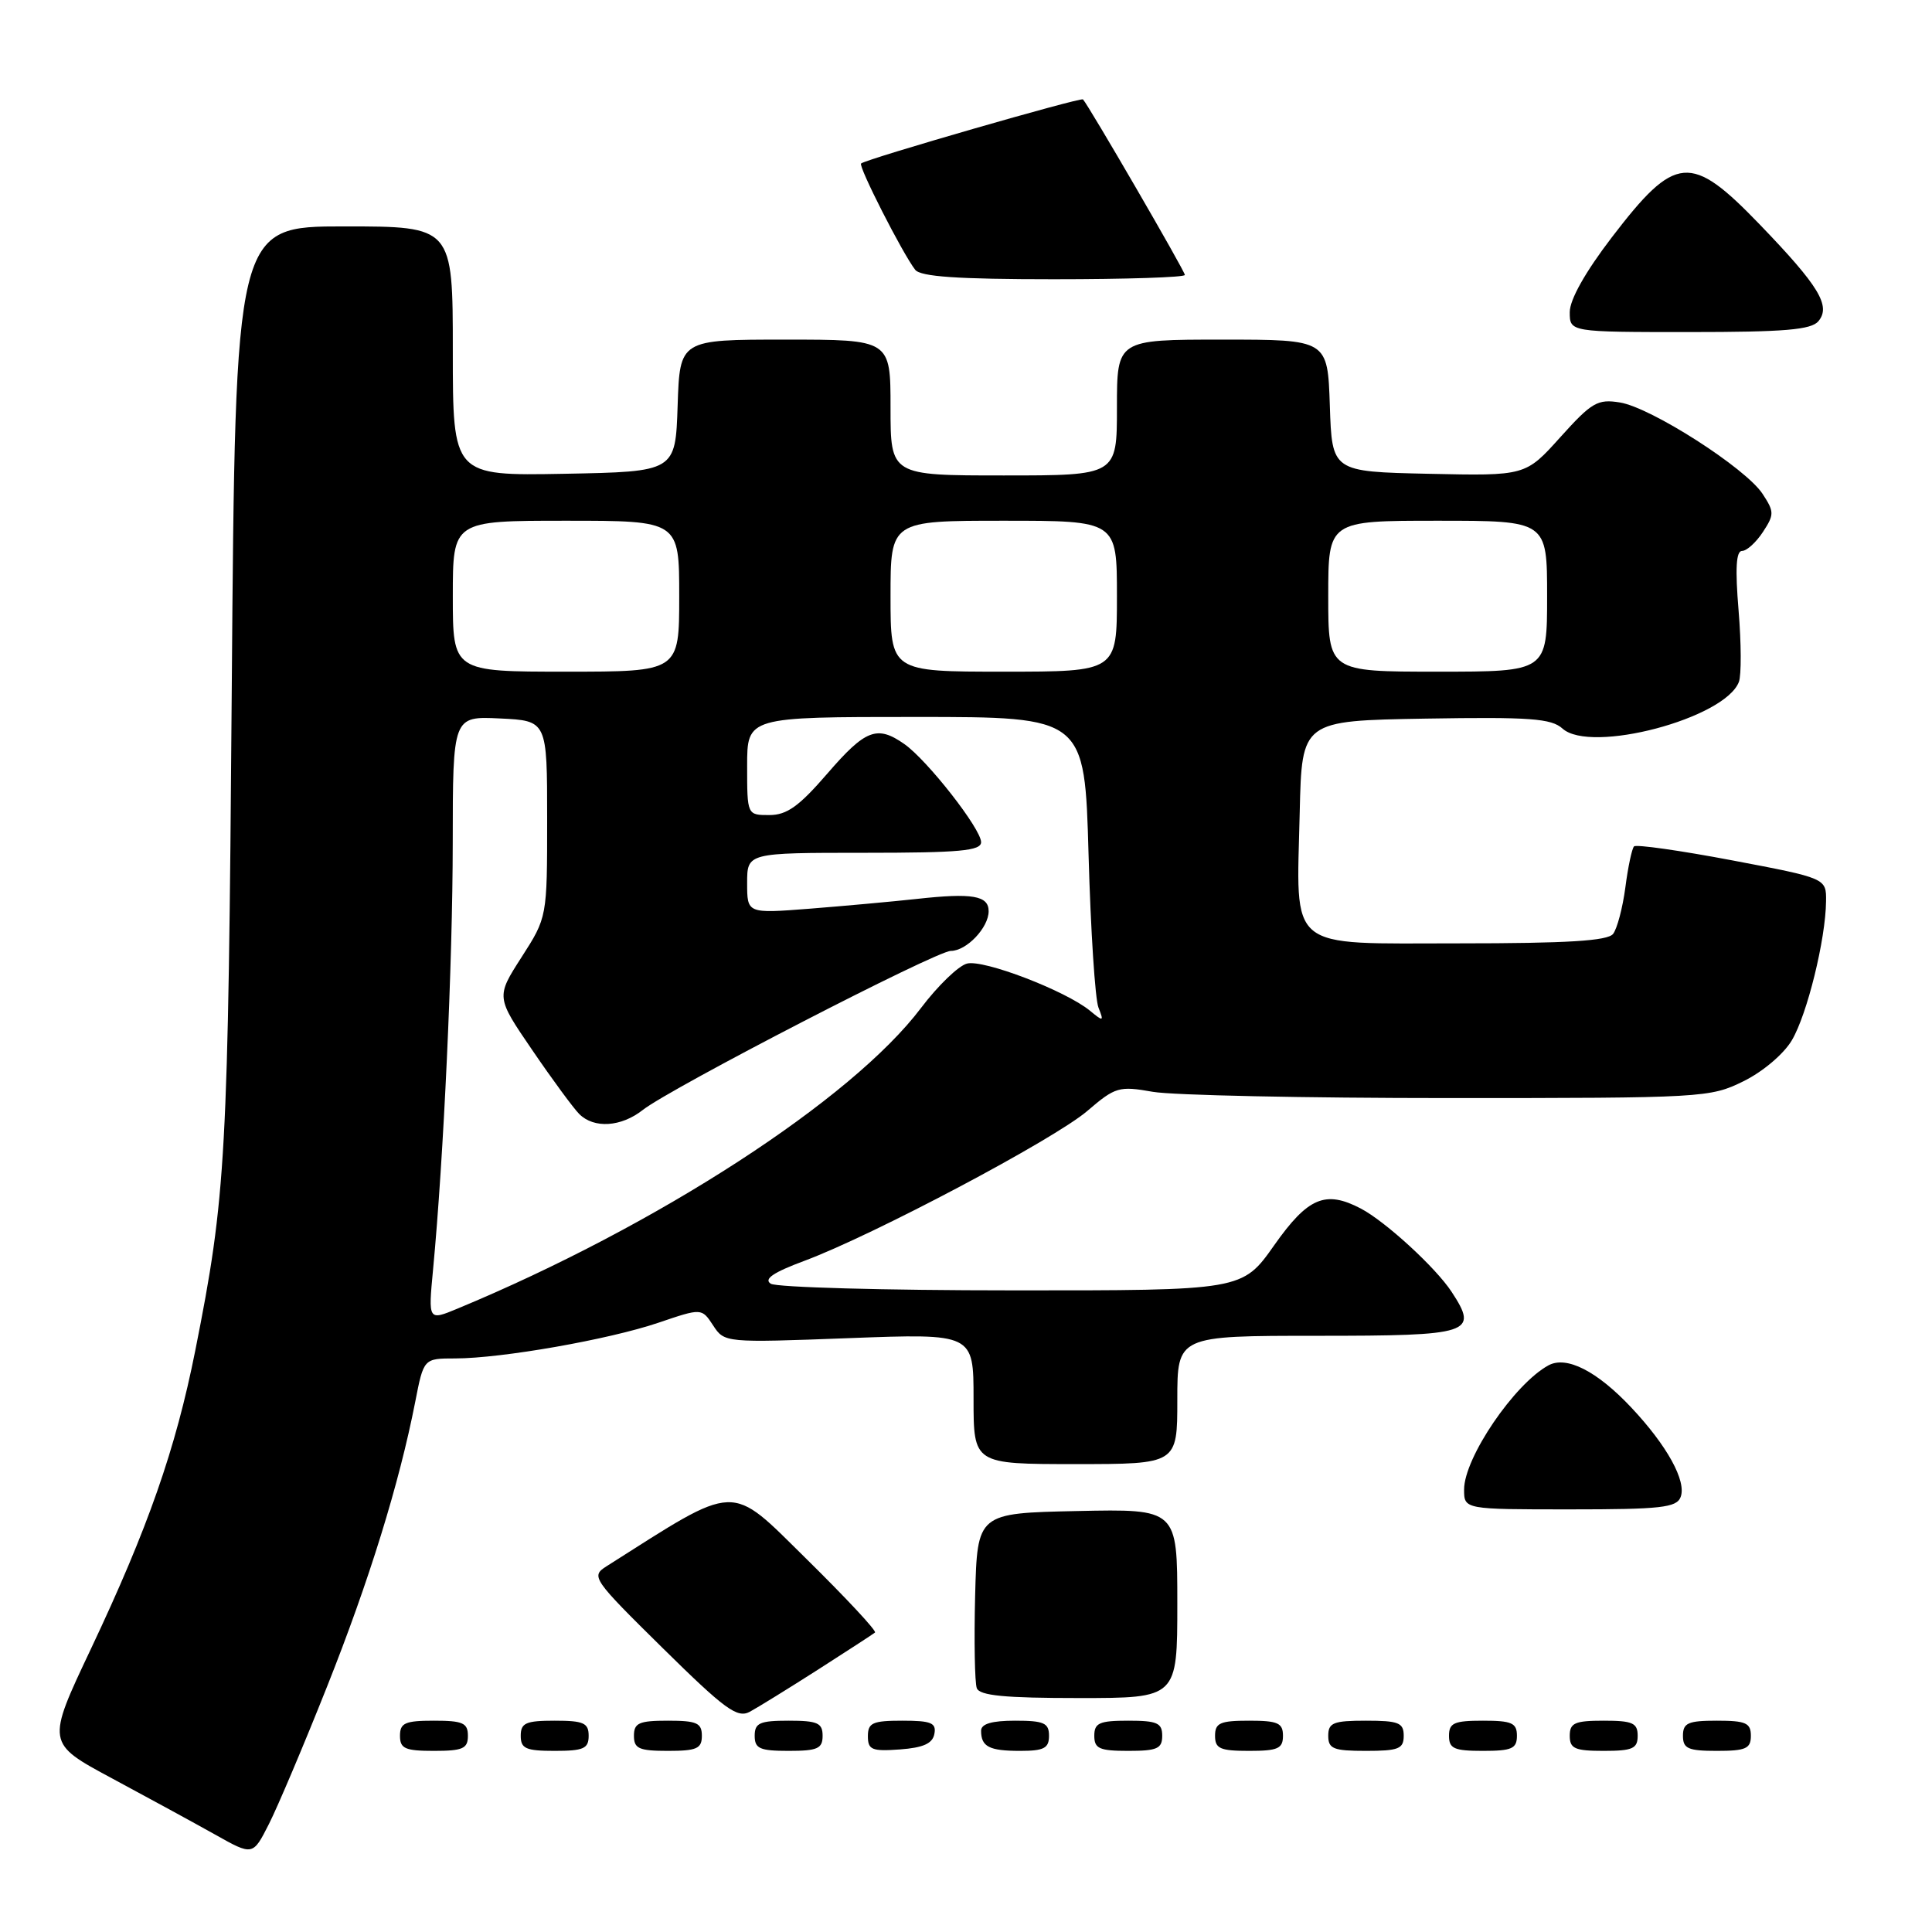 <?xml version="1.0" encoding="UTF-8" standalone="no"?>
<!DOCTYPE svg PUBLIC "-//W3C//DTD SVG 1.1//EN" "http://www.w3.org/Graphics/SVG/1.1/DTD/svg11.dtd" >
<svg xmlns="http://www.w3.org/2000/svg" xmlns:xlink="http://www.w3.org/1999/xlink" version="1.1" viewBox="0 0 256 256">
 <g >
 <path fill="currentColor"
d=" M 43.33 223.50 C 48.90 209.51 52.90 196.59 55.02 185.75 C 56.14 180.00 56.14 180.00 60.32 180.00 C 66.48 179.99 80.66 177.50 87.24 175.27 C 92.98 173.32 92.98 173.32 94.49 175.62 C 95.99 177.92 96.06 177.93 112.50 177.31 C 129.00 176.69 129.00 176.69 129.00 185.34 C 129.00 194.00 129.00 194.00 142.50 194.00 C 156.00 194.00 156.00 194.00 156.00 185.50 C 156.00 177.00 156.00 177.00 174.53 177.00 C 194.98 177.00 195.95 176.68 192.35 171.18 C 190.25 167.97 183.59 161.86 180.32 160.14 C 175.62 157.68 173.31 158.66 168.84 165.00 C 164.61 171.00 164.61 171.00 134.05 170.98 C 117.25 170.98 102.88 170.58 102.13 170.10 C 101.16 169.48 102.46 168.60 106.63 167.05 C 115.74 163.65 139.68 150.97 144.07 147.21 C 147.79 144.02 148.27 143.88 152.75 144.67 C 155.36 145.13 173.03 145.50 192.00 145.50 C 225.66 145.50 226.61 145.45 231.02 143.27 C 233.57 142.02 236.37 139.65 237.43 137.84 C 239.46 134.42 241.91 124.46 241.96 119.43 C 242.00 116.37 242.00 116.37 229.51 114.00 C 222.65 112.70 216.80 111.87 216.52 112.15 C 216.24 112.43 215.72 114.87 215.37 117.58 C 215.01 120.29 214.28 123.06 213.74 123.75 C 213.01 124.67 207.68 125.00 193.35 125.00 C 170.28 125.00 171.79 126.24 172.22 107.61 C 172.50 95.50 172.50 95.50 188.89 95.22 C 202.74 94.99 205.56 95.20 207.04 96.54 C 210.77 99.91 228.56 95.21 230.41 90.36 C 230.75 89.48 230.73 85.22 230.37 80.88 C 229.91 75.34 230.04 73.00 230.83 73.00 C 231.45 73.00 232.69 71.87 233.59 70.50 C 235.11 68.18 235.11 67.82 233.55 65.44 C 231.32 62.03 218.79 54.00 214.65 53.33 C 211.69 52.85 210.92 53.30 206.75 57.93 C 202.14 63.06 202.14 63.06 189.32 62.78 C 176.50 62.50 176.50 62.50 176.21 53.75 C 175.92 45.00 175.92 45.00 161.96 45.00 C 148.00 45.00 148.00 45.00 148.00 54.00 C 148.00 63.00 148.00 63.00 133.00 63.00 C 118.00 63.00 118.00 63.00 118.00 54.00 C 118.00 45.00 118.00 45.00 104.04 45.00 C 90.08 45.00 90.08 45.00 89.79 53.75 C 89.50 62.50 89.50 62.50 74.75 62.78 C 60.00 63.05 60.00 63.05 60.00 46.53 C 60.00 30.00 60.00 30.00 45.59 30.00 C 31.18 30.00 31.18 30.00 30.71 91.25 C 30.23 153.57 29.96 158.40 25.87 178.98 C 23.27 192.02 19.62 202.47 12.04 218.50 C 6.14 230.97 6.14 230.97 14.82 235.63 C 19.59 238.19 25.75 241.55 28.50 243.09 C 33.50 245.90 33.50 245.90 35.63 241.70 C 36.80 239.39 40.27 231.20 43.33 223.50 Z  M 62.00 230.00 C 62.00 228.30 61.33 228.00 57.50 228.00 C 53.67 228.00 53.00 228.30 53.00 230.00 C 53.00 231.70 53.67 232.00 57.50 232.00 C 61.33 232.00 62.00 231.70 62.00 230.00 Z  M 78.00 230.00 C 78.00 228.30 77.33 228.00 73.50 228.00 C 69.67 228.00 69.00 228.30 69.00 230.00 C 69.00 231.70 69.67 232.00 73.50 232.00 C 77.33 232.00 78.00 231.70 78.00 230.00 Z  M 93.00 230.00 C 93.00 228.30 92.33 228.00 88.50 228.00 C 84.67 228.00 84.00 228.30 84.00 230.00 C 84.00 231.70 84.67 232.00 88.50 232.00 C 92.33 232.00 93.00 231.70 93.00 230.00 Z  M 109.00 230.00 C 109.00 228.30 108.33 228.00 104.50 228.00 C 100.67 228.00 100.00 228.30 100.00 230.00 C 100.00 231.70 100.67 232.00 104.50 232.00 C 108.33 232.00 109.00 231.70 109.00 230.00 Z  M 123.81 229.75 C 124.09 228.29 123.39 228.00 119.57 228.00 C 115.62 228.00 115.00 228.28 115.00 230.06 C 115.00 231.86 115.53 232.08 119.24 231.81 C 122.34 231.58 123.57 231.03 123.81 229.75 Z  M 139.00 230.00 C 139.00 228.30 138.33 228.00 134.50 228.00 C 131.42 228.00 130.00 228.42 130.00 229.33 C 130.00 231.45 131.07 232.00 135.17 232.00 C 138.33 232.00 139.00 231.65 139.00 230.00 Z  M 154.00 230.00 C 154.00 228.30 153.33 228.00 149.50 228.00 C 145.67 228.00 145.00 228.30 145.00 230.00 C 145.00 231.70 145.67 232.00 149.50 232.00 C 153.33 232.00 154.00 231.70 154.00 230.00 Z  M 170.00 230.00 C 170.00 228.30 169.33 228.00 165.50 228.00 C 161.67 228.00 161.00 228.30 161.00 230.00 C 161.00 231.70 161.67 232.00 165.50 232.00 C 169.33 232.00 170.00 231.70 170.00 230.00 Z  M 186.00 230.00 C 186.00 228.27 185.33 228.00 181.00 228.00 C 176.67 228.00 176.00 228.27 176.00 230.00 C 176.00 231.73 176.67 232.00 181.00 232.00 C 185.33 232.00 186.00 231.73 186.00 230.00 Z  M 201.00 230.00 C 201.00 228.30 200.33 228.00 196.50 228.00 C 192.67 228.00 192.00 228.30 192.00 230.00 C 192.00 231.70 192.67 232.00 196.50 232.00 C 200.33 232.00 201.00 231.70 201.00 230.00 Z  M 217.00 230.00 C 217.00 228.30 216.33 228.00 212.50 228.00 C 208.67 228.00 208.00 228.30 208.00 230.00 C 208.00 231.70 208.67 232.00 212.50 232.00 C 216.33 232.00 217.00 231.70 217.00 230.00 Z  M 232.00 230.00 C 232.00 228.30 231.33 228.00 227.50 228.00 C 223.67 228.00 223.00 228.30 223.00 230.00 C 223.00 231.70 223.67 232.00 227.50 232.00 C 231.33 232.00 232.00 231.70 232.00 230.00 Z  M 108.38 221.24 C 112.30 218.73 115.70 216.52 115.94 216.32 C 116.19 216.11 112.10 211.73 106.87 206.58 C 96.53 196.41 97.99 196.36 80.35 207.55 C 78.28 208.87 78.51 209.21 87.81 218.38 C 96.07 226.52 97.69 227.70 99.35 226.82 C 100.40 226.25 104.47 223.74 108.38 221.24 Z  M 156.00 212.47 C 156.00 199.94 156.00 199.94 142.75 200.22 C 129.50 200.50 129.50 200.50 129.21 211.44 C 129.06 217.45 129.16 222.96 129.43 223.69 C 129.81 224.68 133.13 225.00 142.97 225.00 C 156.00 225.00 156.00 225.00 156.00 212.47 Z  M 222.69 198.37 C 223.50 196.27 220.90 191.55 216.15 186.50 C 211.62 181.68 207.58 179.62 205.19 180.91 C 200.67 183.36 194.00 193.17 194.00 197.37 C 194.00 200.00 194.00 200.00 208.03 200.00 C 220.08 200.00 222.15 199.77 222.69 198.37 Z  M 240.95 42.56 C 242.63 40.54 241.04 37.91 233.18 29.75 C 224.02 20.25 222.02 20.42 213.58 31.44 C 210.06 36.04 208.00 39.70 208.00 41.36 C 208.00 44.00 208.00 44.00 223.88 44.00 C 236.46 44.00 240.00 43.70 240.95 42.56 Z  M 157.00 36.43 C 157.00 35.92 144.24 13.94 143.50 13.17 C 143.20 12.87 114.93 21.02 114.10 21.66 C 113.68 21.98 119.60 33.61 121.27 35.75 C 121.98 36.66 126.91 37.00 139.62 37.00 C 149.18 37.00 157.00 36.75 157.00 36.43 Z  M 57.38 168.25 C 58.79 153.40 59.98 127.60 59.99 111.70 C 60.00 94.90 60.00 94.90 66.25 95.20 C 72.50 95.50 72.50 95.50 72.50 108.52 C 72.50 121.55 72.50 121.55 69.11 126.83 C 65.72 132.11 65.72 132.11 70.54 139.16 C 73.19 143.05 75.99 146.85 76.75 147.61 C 78.71 149.57 82.30 149.34 85.18 147.07 C 88.89 144.16 124.05 126.00 125.99 126.00 C 128.07 126.00 131.00 122.92 131.00 120.74 C 131.00 118.67 128.85 118.30 121.50 119.11 C 118.20 119.47 111.79 120.05 107.25 120.41 C 99.00 121.05 99.00 121.05 99.00 117.02 C 99.00 113.00 99.00 113.00 114.50 113.00 C 127.17 113.00 130.00 112.74 130.00 111.59 C 130.00 109.83 122.88 100.73 119.83 98.59 C 116.22 96.06 114.68 96.65 109.63 102.50 C 105.88 106.84 104.27 108.00 101.94 108.00 C 99.00 108.00 99.00 108.00 99.00 101.50 C 99.00 95.00 99.00 95.00 121.37 95.00 C 143.73 95.00 143.73 95.00 144.24 113.25 C 144.52 123.29 145.11 132.40 145.55 133.50 C 146.29 135.37 146.21 135.40 144.42 133.92 C 141.20 131.28 130.32 127.10 128.13 127.68 C 127.00 127.97 124.26 130.62 122.04 133.56 C 112.89 145.68 87.10 162.41 60.62 173.40 C 56.74 175.01 56.74 175.01 57.38 168.25 Z  M 60.00 79.00 C 60.00 69.00 60.00 69.00 75.00 69.00 C 90.00 69.00 90.00 69.00 90.00 79.00 C 90.00 89.00 90.00 89.00 75.00 89.00 C 60.00 89.00 60.00 89.00 60.00 79.00 Z  M 118.00 79.00 C 118.00 69.00 118.00 69.00 133.00 69.00 C 148.00 69.00 148.00 69.00 148.00 79.00 C 148.00 89.00 148.00 89.00 133.00 89.00 C 118.00 89.00 118.00 89.00 118.00 79.00 Z  M 176.00 79.00 C 176.00 69.00 176.00 69.00 190.50 69.00 C 205.00 69.00 205.00 69.00 205.00 79.00 C 205.00 89.00 205.00 89.00 190.50 89.00 C 176.00 89.00 176.00 89.00 176.00 79.00 Z "/>
</g>
</svg>